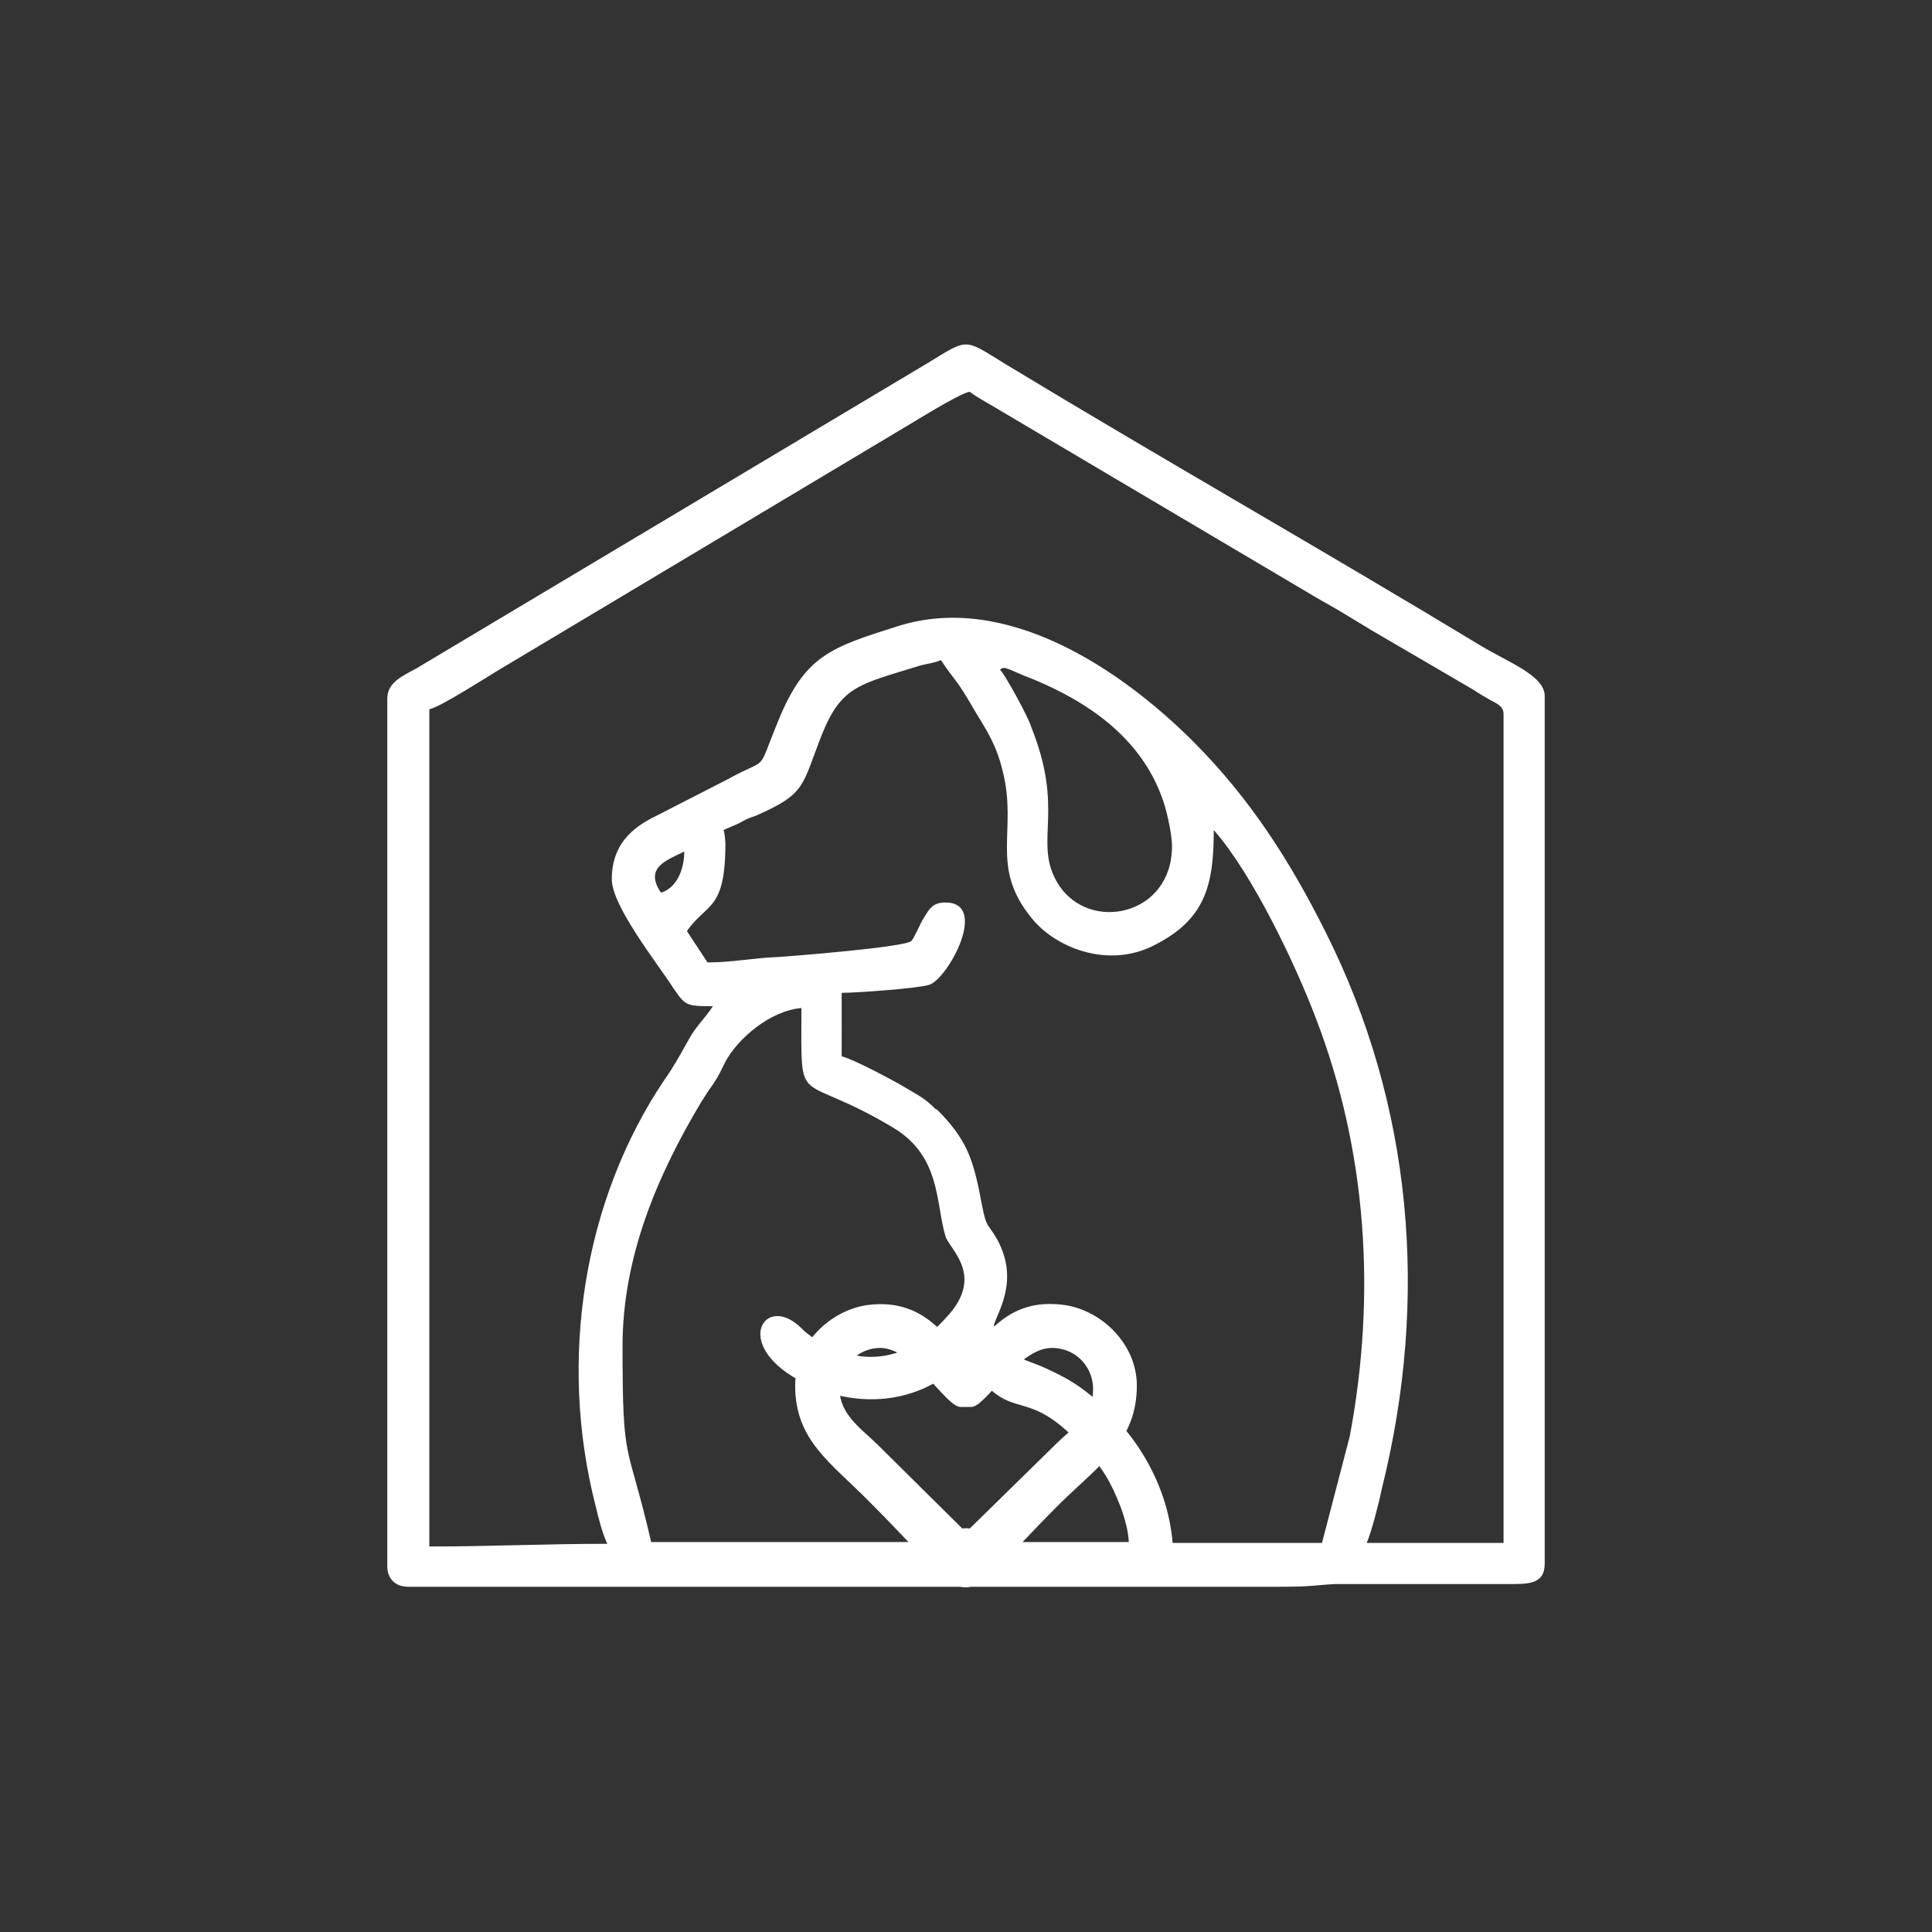 <?xml version="1.0" encoding="utf-8"?>
<!-- Generator: Adobe Illustrator 25.2.0, SVG Export Plug-In . SVG Version: 6.00 Build 0)  -->
<svg version="1.1" id="Layer_1" xmlns="http://www.w3.org/2000/svg" xmlns:xlink="http://www.w3.org/1999/xlink" x="0px" y="0px"
	 viewBox="0 0 216 216" style="enable-background:new 0 0 216 216;" xml:space="preserve">
<rect x="0" y="0" width="216" height="216" fill="#333333" stroke="none"/>
<style type="text/css">
	.st0{fill-rule:evenodd;clip-rule:evenodd;fill:#FFFFFF;}
</style>
<g>
	<path class="st0" d="M43.3,78.1v97c0,1.4,0.9,2.3,2.3,2.3h97.6c3.7,0,3.9-0.2,6.1-0.3l19.1,0c2.4,0,4.3,0.1,4.3-2.3v-97
		c0-2.3-4.2-3.8-7.3-5.7c-17.5-10.6-35.5-20.8-53-31.4c-4.7-2.9-4.1-2.9-8.7-0.1L46.6,74.7C45.2,75.5,43.3,76.2,43.3,78.1
		 M68.4,98.3c0,3,5.1,9.4,6.9,12.2c1.3,1.9,1.4,2,4.4,2c-0.9,1.4-1.9,2.2-2.8,3.9c-0.9,1.6-1.6,2.9-2.6,4.3
		c-9.1,13.5-11.9,31.4-7.7,47.7c0.3,1.3,0.8,3.2,1.3,4.2c-7,0-13,0.3-19.9,0.3V79.3c1.3-0.3,6.1-3.4,7.6-4.3l45-26.9
		c1.4-0.8,6.6-4.1,7.8-4.3c1.1,0.8,2.3,1.4,3.6,2.2L145.8,66c1.3,0.8,2.6,1.5,3.8,2.2c1.3,0.8,2.5,1.5,3.8,2.3l11.3,6.6
		c0.6,0.4,1.1,0.7,1.8,1.1c0.7,0.4,1.6,0.7,1.6,1.6v92.7h-15.3c0.5-1.1,1.4-4.6,1.7-6.1c5.3-21.3,3.4-42.9-6.3-62.2
		c-4-8-8.5-15-14.8-21.3c-8.2-8.2-21-16.7-33-12.9c-7.6,2.4-10.4,3.3-13.4,10.6c-2.5,6.1-0.9,3.9-5.6,6.5l-8,4.1
		C70.7,92.5,68.4,94.4,68.4,98.3z M111.8,74.9c0.4-0.5,0.9-0.1,2.6,0.6c0.8,0.3,1.5,0.6,2.4,1c6,2.7,11.2,6.8,13.3,13.2
		c0.4,1.2,1.1,4.2,0.9,5.6c-0.5,7.4-9.9,9-13,3c-2.3-4.4,1-7.8-2.7-17C115.1,80.4,112.2,75.1,111.8,74.9z M80.9,92.8
		c0.6-0.3,1.2-0.5,1.8-0.8c0.7-0.4,0.9-0.5,1.8-0.8c5.7-2.5,5.1-3.3,7.4-9.1c2.2-5.5,4.3-5.6,11-7.7c0.8-0.2,1.6-0.3,2.3-0.6
		c1.7,2.6,1.5,1.7,3.8,5.7c1.4,2.3,2.4,3.8,3.1,6.7c1.7,6.7-1.5,10.6,3.2,16.4c2.7,3.4,8.6,5.7,13.7,3.1c5.8-2.9,6.7-6.8,6.7-12.9
		c4.4,5,9.2,15.2,11.4,21c5.7,14.8,6.8,30.9,3.8,46.8l-3.1,11.9h-16.7c-0.6-7.1-4.7-13.3-10.2-17.3c-1.1-0.8-2.2-1.4-3.5-2
		c-3.5-1.7-3.2-0.4-6.3-5c0.4-1.5,2.9-5,0.4-9.6c-1-1.8-1.2-1.2-1.7-3.8c-0.9-4.8-1.5-7-4.5-10.2l-0.4-0.4c0,0-0.1-0.1-0.1-0.1
		c0,0-0.1-0.1-0.2-0.1c-1.2-1.2-1.7-1.4-3.2-2.3c-1.3-0.8-6-3.3-7.3-3.6V111c1.7,0,8.6-0.5,9.8-0.9c2.1-0.7,6.7-9.2,1.8-9.2
		c-1.4,0-1.8,0.7-2.4,1.7c-0.4,0.6-1.1,2.3-1.4,2.6c-0.7,0.7-13.4,1.7-15,1.8c-2.7,0.1-5,0.6-7.8,0.6c-0.8-1.2-1.5-2.3-2.3-3.5
		c2.2-3.2,4.3-2.2,4.3-9.8C81.1,93.9,81,93.1,80.9,92.8z M73.9,99.8c-1.9-2.8,0.6-3.6,2.6-4.6C76.5,97.3,75.6,99.3,73.9,99.8z
		 M97.3,151.7c-2.7,0-6-1.5-7.7-3.2c-4-4-7.8,1.7-0.3,5.8c5.3,2.9,11.7,3,16.6-0.6c0.8-0.6,1.4-1.2,2.1-1.7c4.8,7.2,6,3.2,11.3,8
		c1.8,1.6,3.1,3,4.4,5.1c1,1.7,2.4,4.9,2.5,7.3H72.8c-2.7-11.7-3.2-8.2-3.2-21.9c0-10,3.9-19.1,8.8-27.3c0.5-0.8,0.9-1.4,1.4-2.1
		c0.6-0.9,0.8-1.4,1.3-2.4c1.4-2.6,5-5.7,8.5-6c0,11.8-0.7,6.8,10.3,13.4c5.3,3.2,4.7,8.4,5.8,12.1c0.4,1.4,4.1,4.1,0.7,8.4
		C104.1,149.3,101.4,151.7,97.3,151.7z"/>
	<path class="st0" d="M88.9,154.9c0,6.2,4,8.6,8.4,13.1c12.6,12.6,8.7,12.6,21.2,0.1c4.5-4.4,8.6-7,8.6-13.2c0-4.6-3.9-8.4-8.1-9
		c-6.5-0.9-8.6,3.7-11,5.4c-2.5-1.6-4.5-6.2-11-5.4C92.8,146.5,88.9,150.2,88.9,154.9 M98.4,150.7c3.8,0,7.3,6.6,9,6.6h1.2
		c1.6,0,5.2-6.6,9-6.6c2.8,0,4.8,2.3,4.6,5c-0.2,2.7-2.6,4.2-4.1,5.7l-10.1,9.9l-9.9-9.8c-1.5-1.5-3.9-3.1-4.2-5.6
		C93.5,152.9,95.9,150.7,98.4,150.7z"/>
	<path class="st0" d="M104.7,173.8c0,4.8,6.6,4.8,6.6,0C111.3,169.9,104.7,169.9,104.7,173.8"/>
	<path class="st0" d="M104.7,173.8c0,4.8,6.6,4.8,6.6,0C111.3,169.9,104.7,169.9,104.7,173.8"/>
</g>
</svg>
